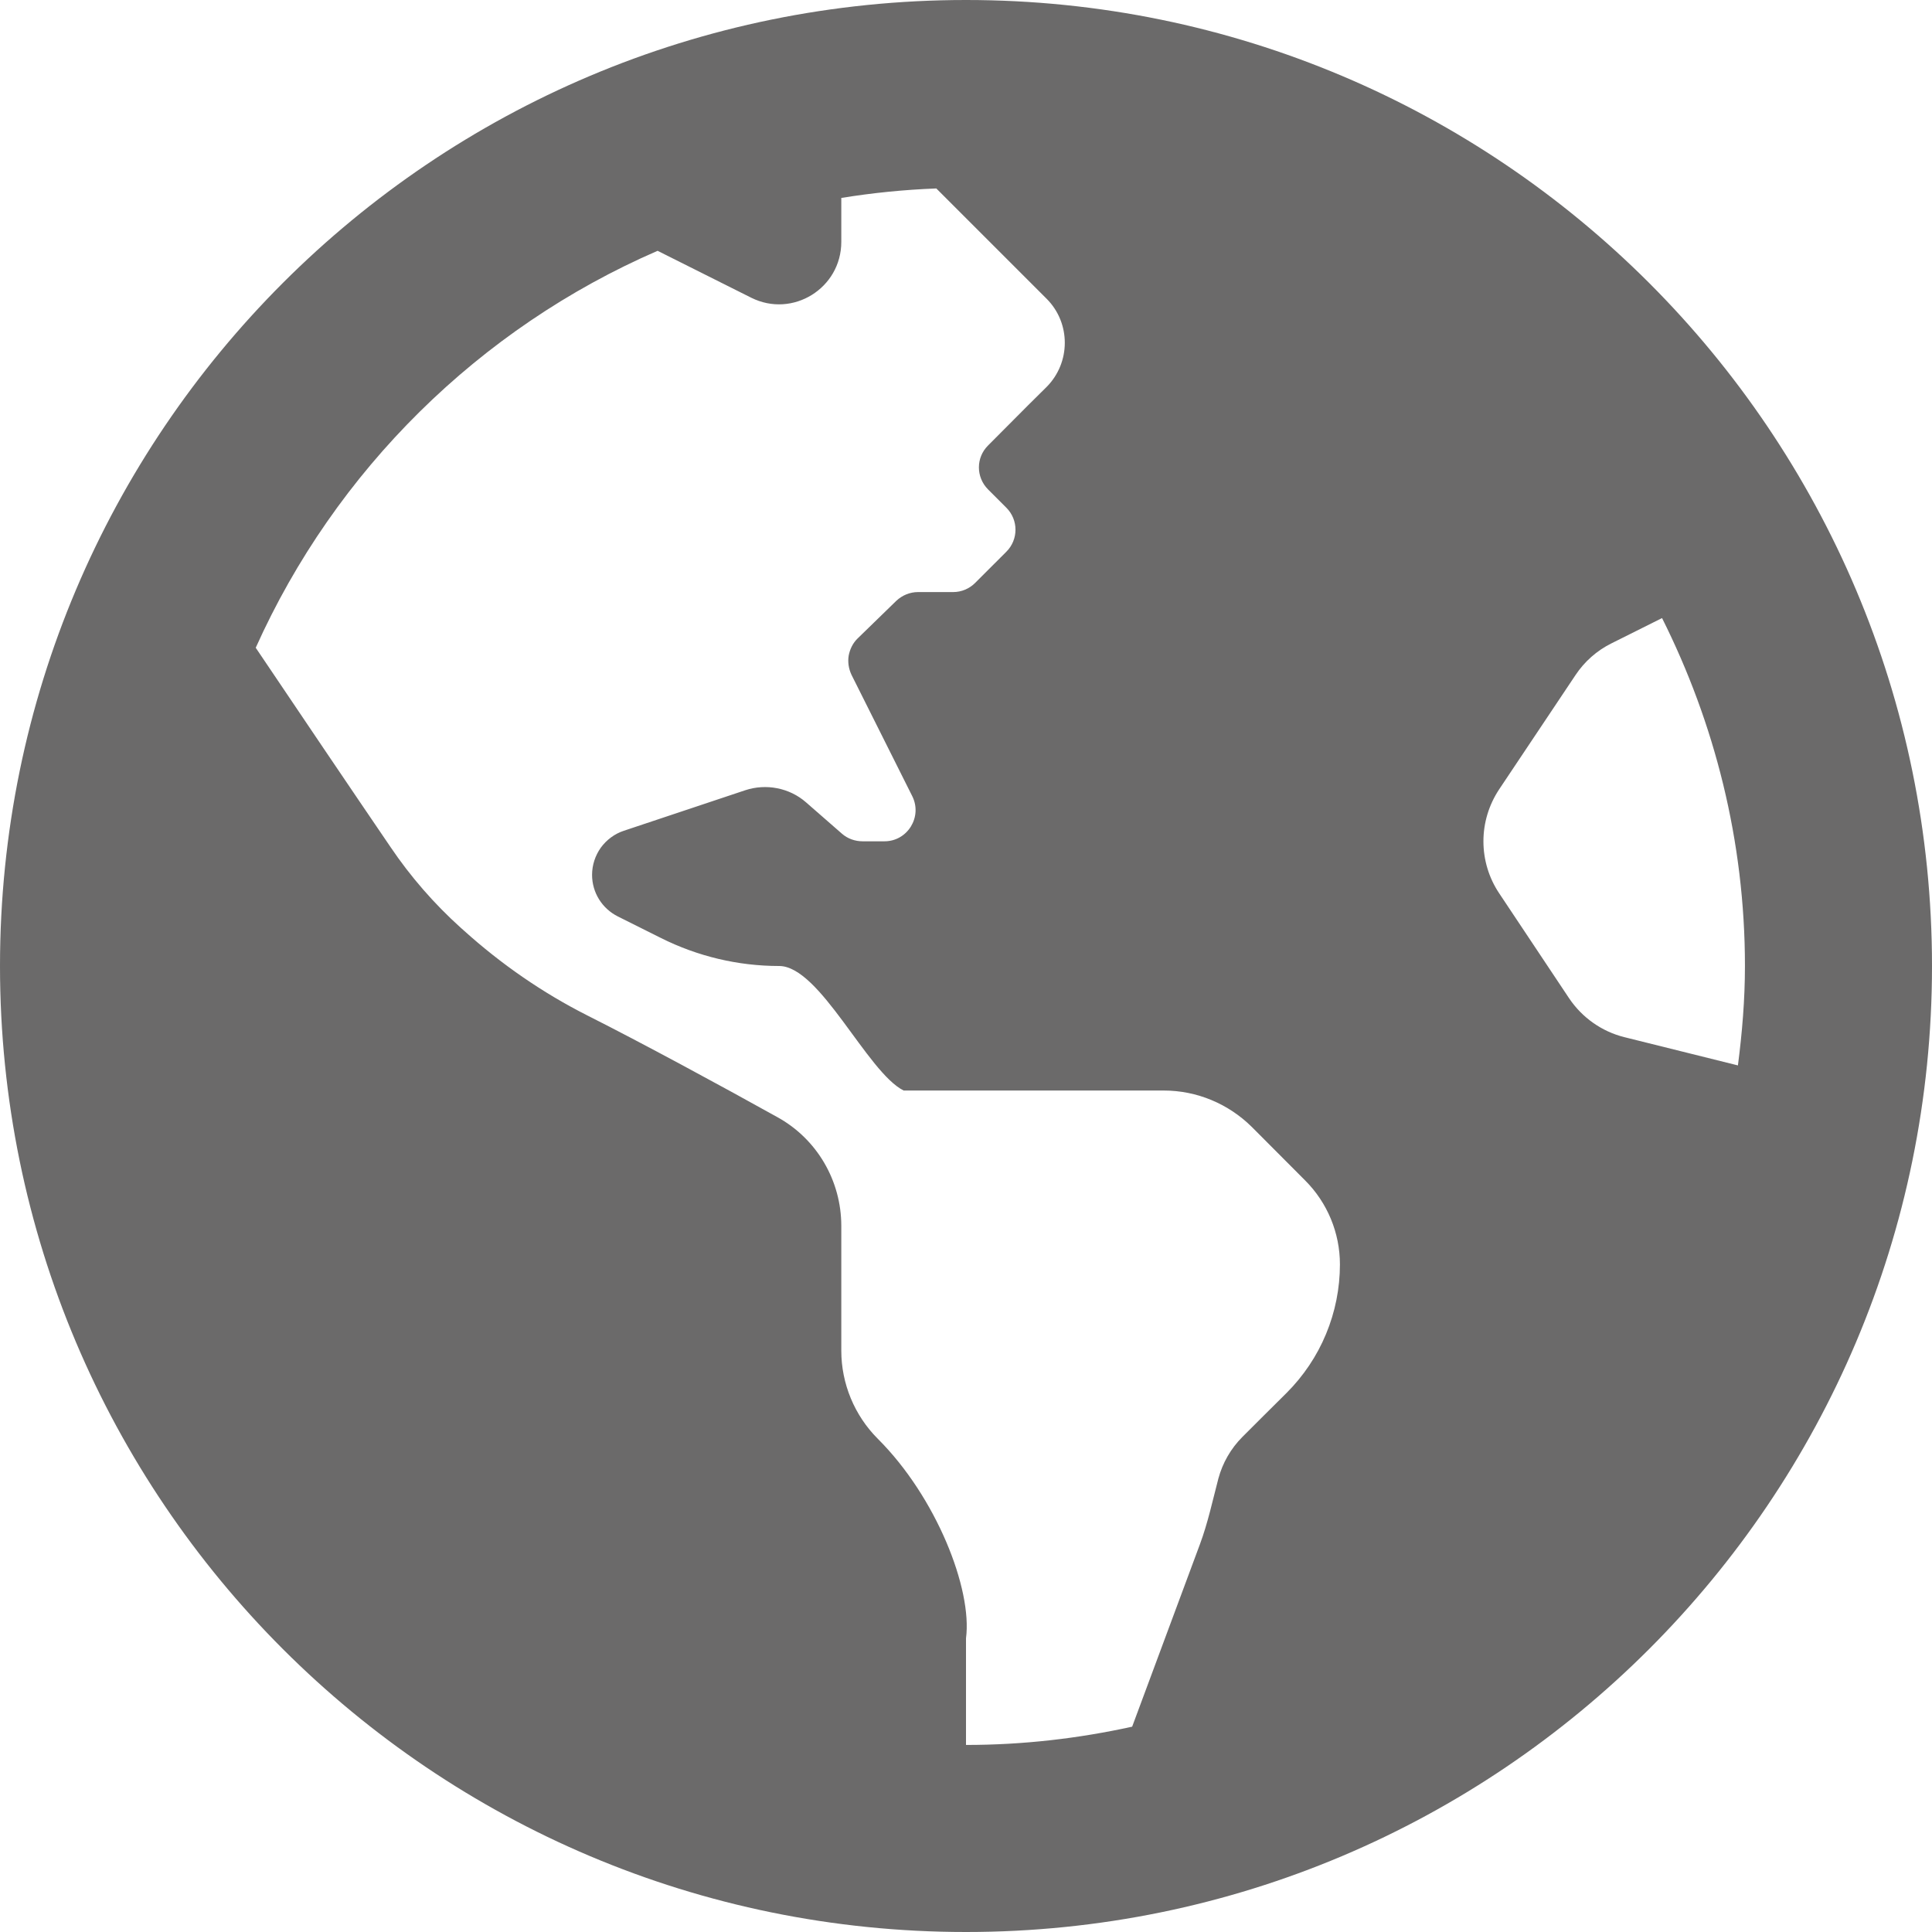 <svg width="11" height="11" viewBox="0 0 11 11" fill="none" xmlns="http://www.w3.org/2000/svg">
<path d="M5.5 0C2.462 0 0 2.462 0 5.5C0 8.538 2.462 11 5.5 11C8.538 11 11 8.538 11 5.5C11 2.462 8.538 0 5.5 0ZM7.325 7.931C7.238 8.017 7.148 8.107 7.074 8.181C7.008 8.247 6.961 8.329 6.937 8.418C6.904 8.544 6.877 8.671 6.832 8.792L6.446 9.831C6.141 9.898 5.825 9.935 5.5 9.935V9.328C5.537 9.048 5.331 8.524 4.998 8.192C4.865 8.059 4.79 7.878 4.79 7.69V6.98C4.79 6.722 4.651 6.484 4.425 6.36C4.107 6.183 3.653 5.937 3.343 5.781C3.088 5.652 2.853 5.489 2.641 5.298L2.623 5.282C2.472 5.146 2.337 4.991 2.223 4.822C2.015 4.517 1.676 4.015 1.456 3.688C1.909 2.679 2.728 1.869 3.744 1.428L4.277 1.695C4.513 1.813 4.79 1.641 4.79 1.377V1.127C4.968 1.098 5.148 1.08 5.331 1.073L5.959 1.701C6.097 1.839 6.097 2.064 5.959 2.203L5.855 2.306L5.626 2.536C5.556 2.605 5.556 2.717 5.626 2.787L5.73 2.891C5.799 2.96 5.799 3.072 5.73 3.141L5.552 3.319C5.519 3.352 5.474 3.371 5.427 3.371H5.227C5.181 3.371 5.137 3.389 5.103 3.421L4.883 3.635C4.856 3.661 4.839 3.696 4.832 3.733C4.826 3.77 4.832 3.808 4.848 3.842L5.194 4.533C5.253 4.651 5.167 4.79 5.036 4.79H4.911C4.868 4.79 4.826 4.775 4.794 4.747L4.589 4.568C4.542 4.527 4.486 4.5 4.425 4.488C4.365 4.476 4.302 4.48 4.244 4.499L3.552 4.73C3.5 4.747 3.454 4.781 3.421 4.826C3.389 4.871 3.371 4.925 3.371 4.981C3.371 5.082 3.428 5.173 3.518 5.218L3.764 5.341C3.972 5.445 4.202 5.5 4.436 5.5C4.669 5.5 4.937 6.105 5.145 6.209H6.626C6.814 6.209 6.994 6.284 7.128 6.417L7.431 6.721C7.558 6.848 7.629 7.02 7.629 7.199C7.629 7.335 7.602 7.47 7.55 7.595C7.498 7.721 7.421 7.835 7.325 7.931ZM9.248 5.905C9.12 5.873 9.008 5.794 8.934 5.684L8.535 5.085C8.477 4.998 8.446 4.895 8.446 4.79C8.446 4.685 8.477 4.583 8.535 4.495L8.97 3.844C9.021 3.767 9.092 3.704 9.175 3.663L9.463 3.519C9.762 4.116 9.935 4.787 9.935 5.5C9.935 5.692 9.919 5.881 9.895 6.066L9.248 5.905Z" fill="#6B6A6A"/>
</svg>
